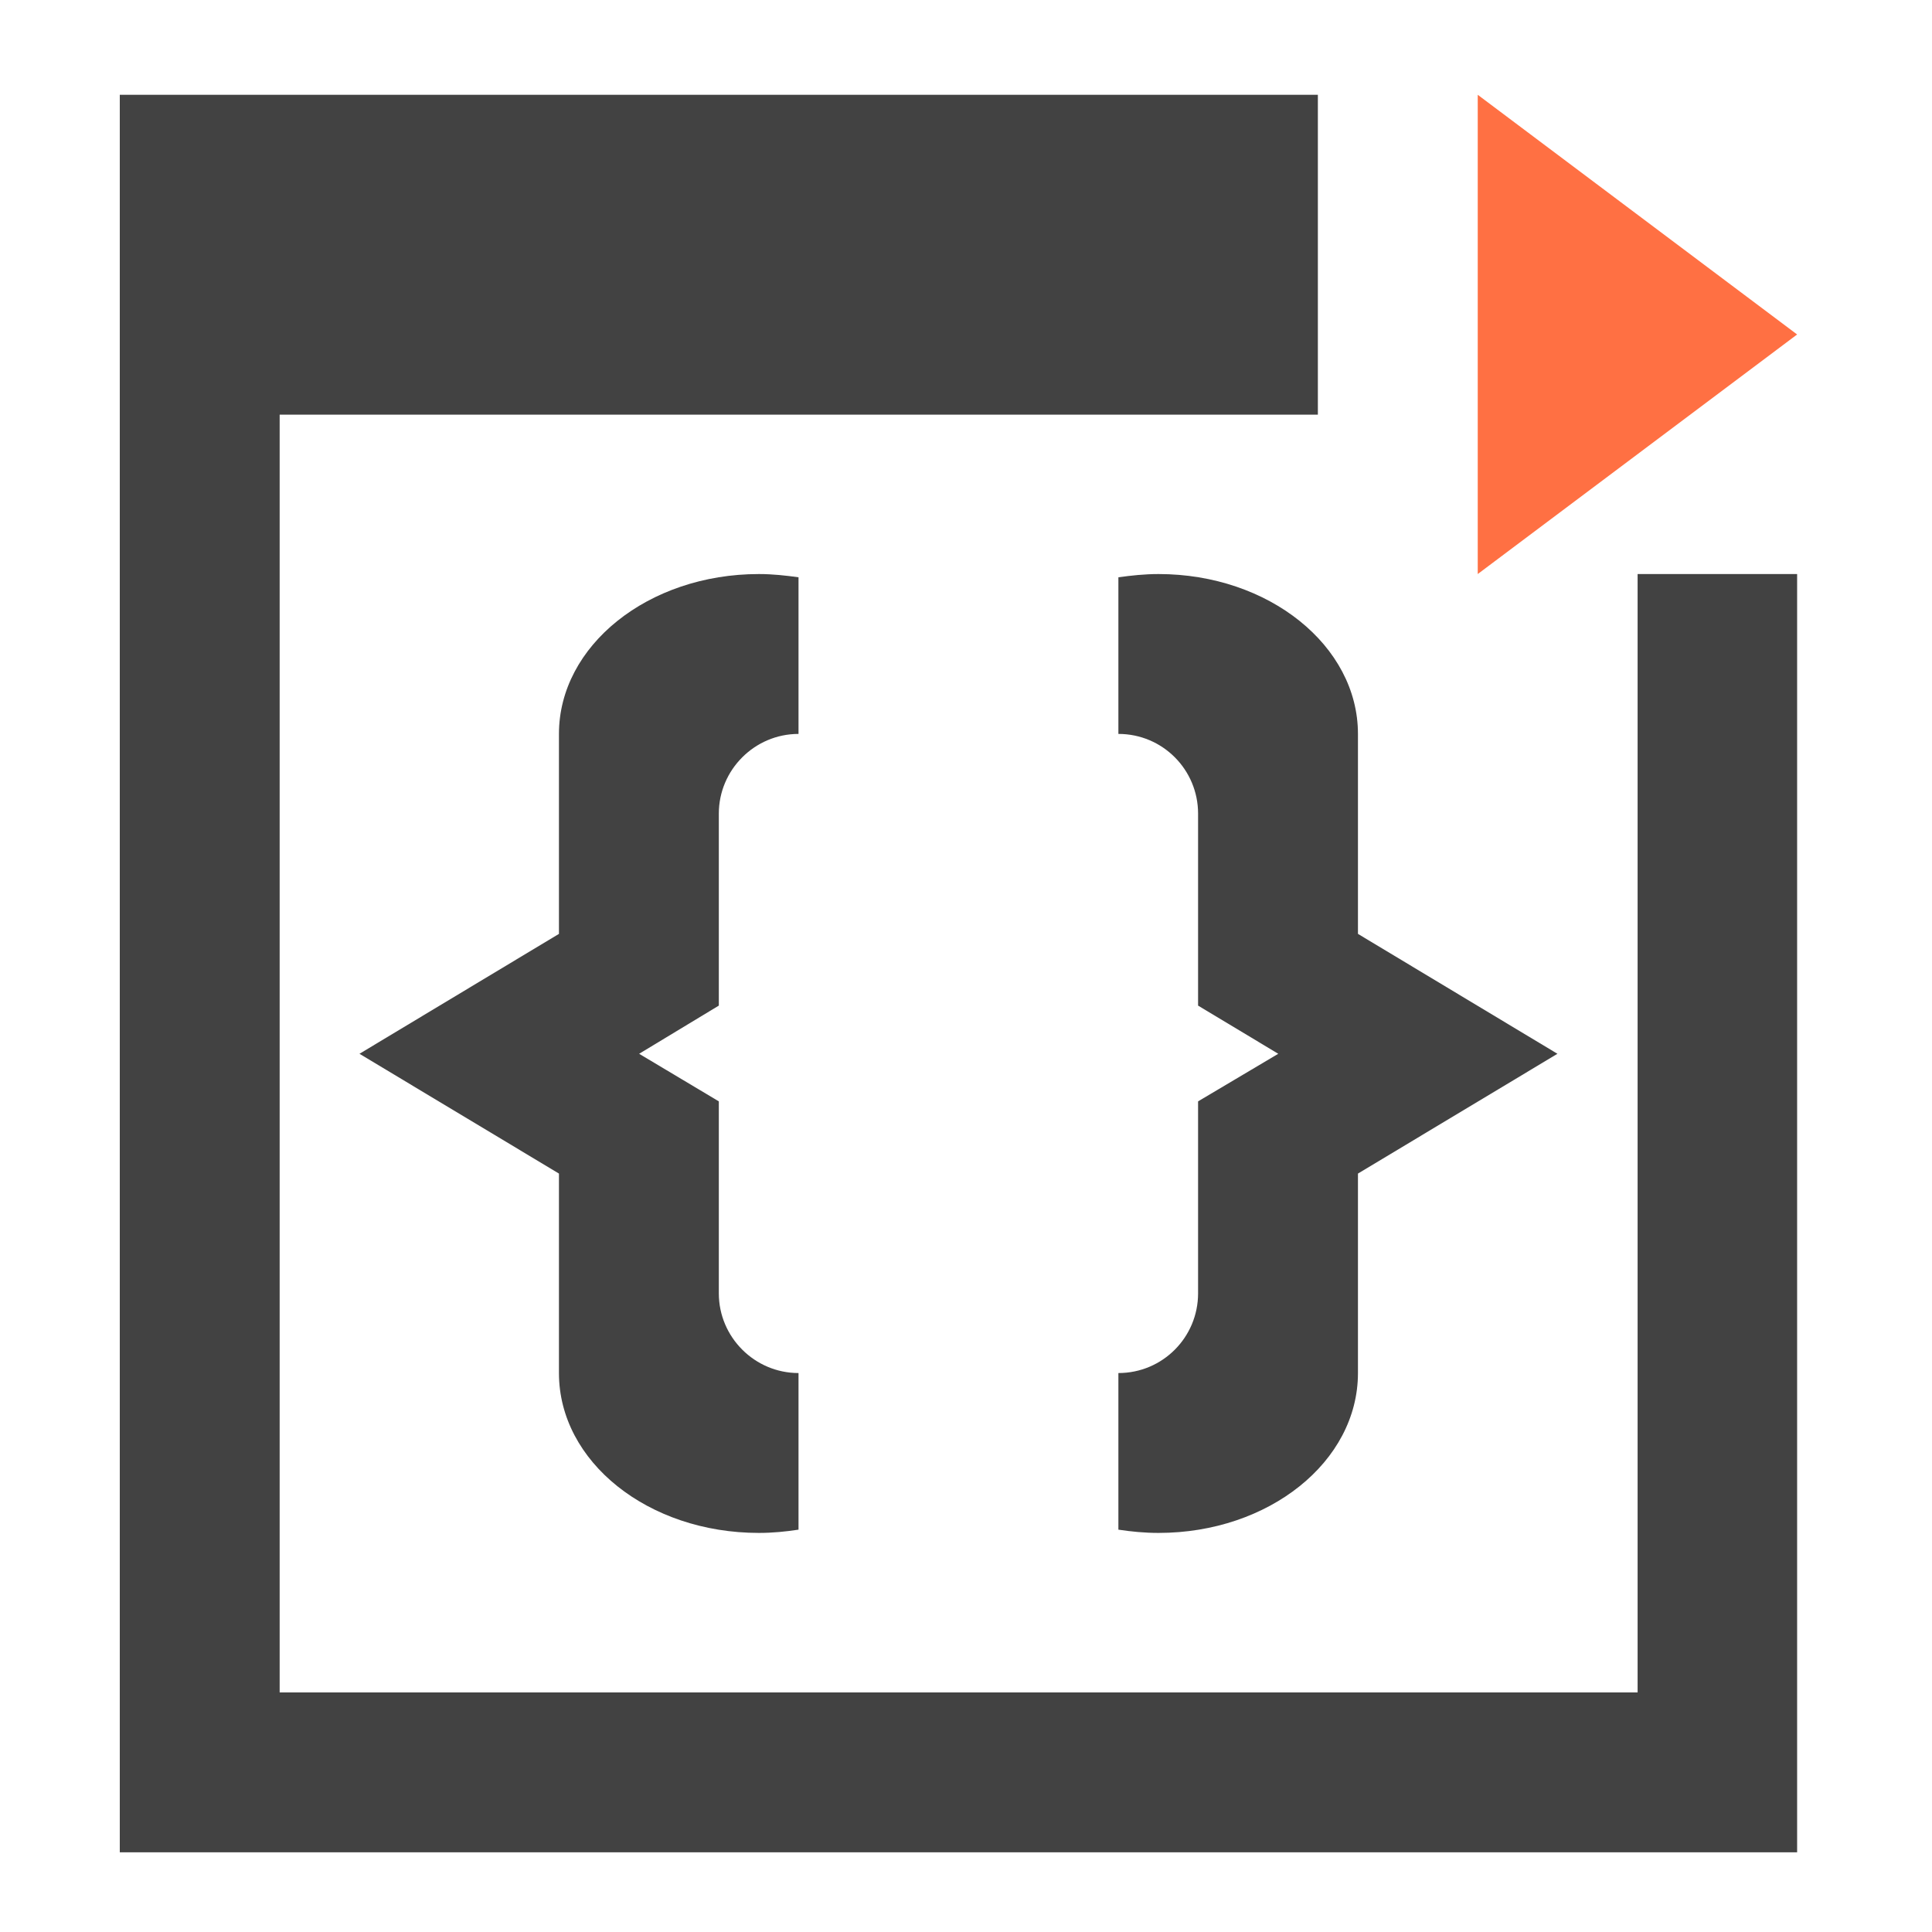 <?xml version="1.0" encoding="UTF-8"?>
<svg xmlns="http://www.w3.org/2000/svg" xmlns:xlink="http://www.w3.org/1999/xlink" width="16pt" height="16pt" viewBox="0 0 16 16" version="1.1">
<g id="surface1">
<path style=" stroke:none;fill-rule:nonzero;fill:rgb(25.882%,25.882%,25.882%);fill-opacity:1;" d="M 0.992 0.785 L 0.992 15.34 L 14.883 15.34 L 14.883 4.754 L 13.562 4.754 L 13.562 14.016 L 2.316 14.016 L 2.316 3.434 L 10.914 3.434 L 10.914 0.785 Z M 0.992 0.785 "/>
<path style=" stroke:none;fill-rule:nonzero;fill:rgb(25.882%,25.882%,25.882%);fill-opacity:1;" d="M 6.285 4.754 C 5.367 4.754 4.629 5.348 4.629 6.078 L 4.629 7.734 L 2.977 8.727 L 4.629 9.719 L 4.629 11.371 C 4.629 12.105 5.367 12.695 6.285 12.695 C 6.398 12.695 6.508 12.684 6.613 12.668 L 6.613 11.371 C 6.25 11.371 5.953 11.074 5.953 10.711 L 5.953 9.121 L 5.293 8.727 L 5.953 8.328 L 5.953 6.738 C 5.953 6.375 6.25 6.078 6.613 6.078 L 6.613 4.781 C 6.508 4.766 6.398 4.754 6.285 4.754 Z M 6.285 4.754 "/>
<path style=" stroke:none;fill-rule:nonzero;fill:rgb(25.882%,25.882%,25.882%);fill-opacity:1;" d="M 9.594 4.754 C 10.508 4.754 11.246 5.348 11.246 6.078 L 11.246 7.734 L 12.898 8.727 L 11.246 9.719 L 11.246 11.371 C 11.246 12.105 10.508 12.695 9.594 12.695 C 9.48 12.695 9.367 12.684 9.262 12.668 L 9.262 11.371 C 9.629 11.371 9.922 11.074 9.922 10.711 L 9.922 9.121 L 10.586 8.727 L 9.922 8.328 L 9.922 6.738 C 9.922 6.375 9.629 6.078 9.262 6.078 L 9.262 4.781 C 9.367 4.766 9.48 4.754 9.594 4.754 Z M 9.594 4.754 "/>
<path style=" stroke:none;fill-rule:evenodd;fill:rgb(100%,43.922%,26.275%);fill-opacity:1;" d="M 14.883 2.77 L 12.238 4.754 L 12.238 0.785 Z M 14.883 2.77 "/>
</g>
</svg>
